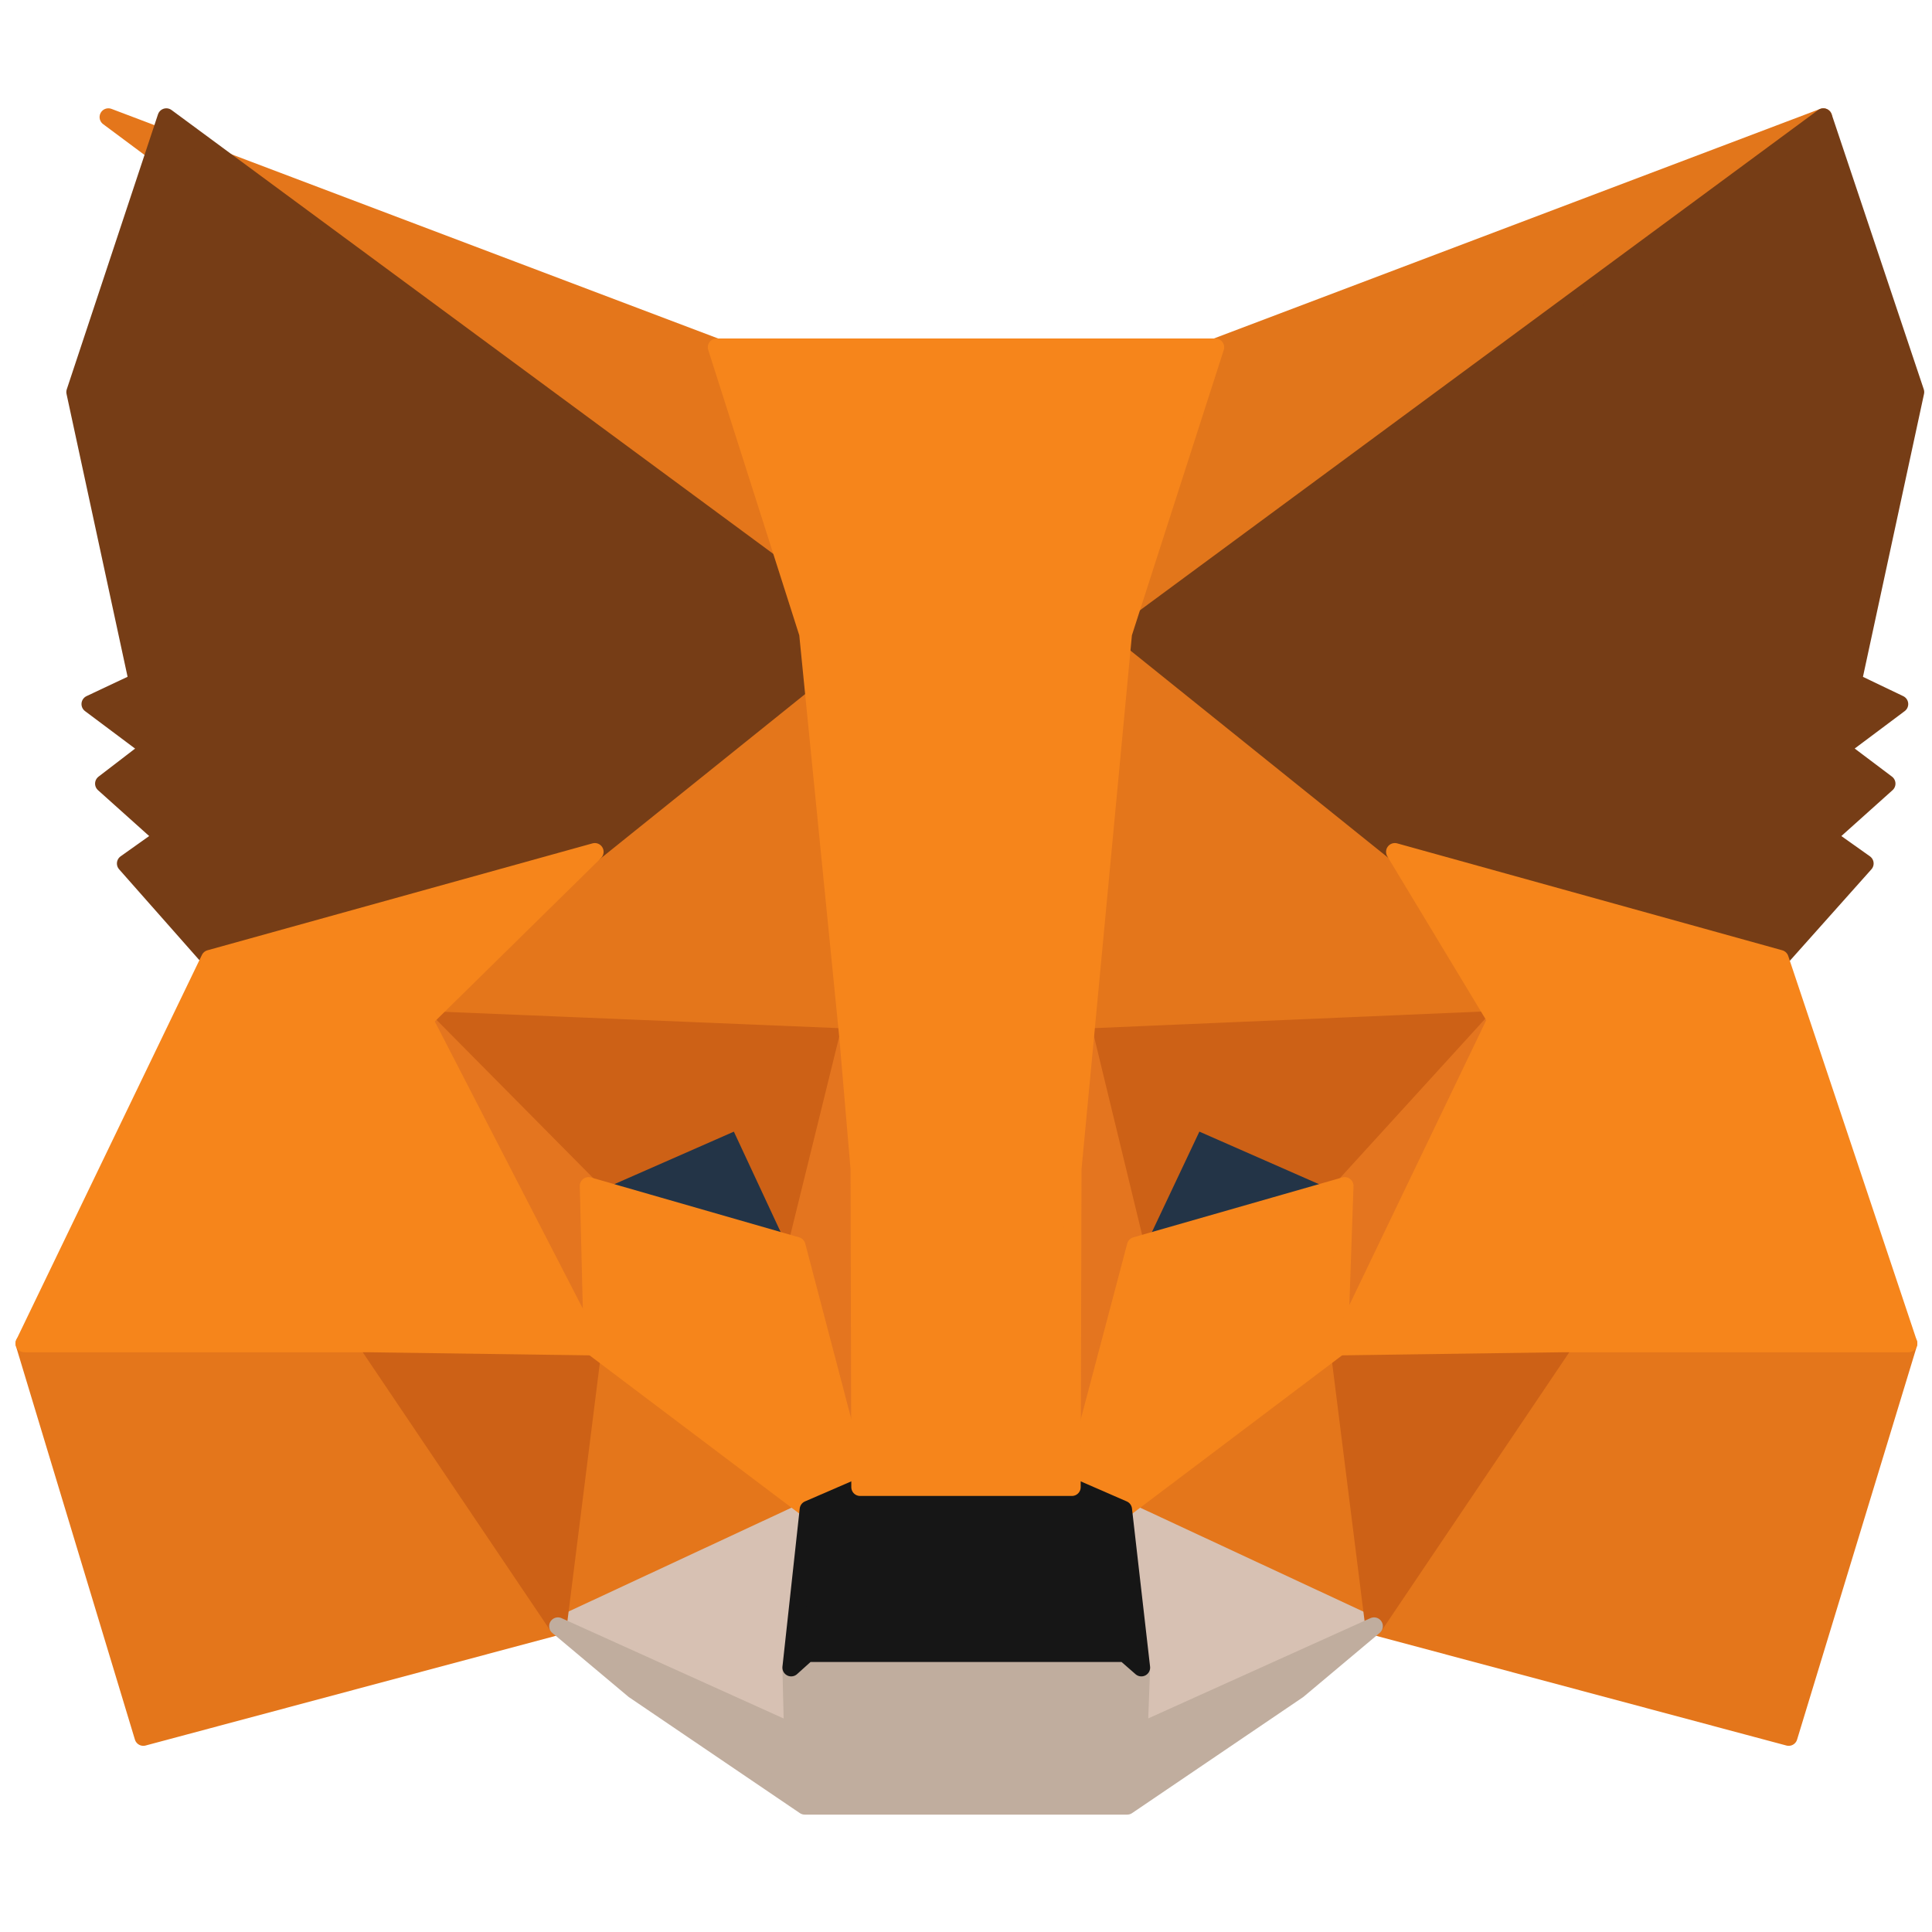 <svg width="24" height="24" viewBox="0 0 33 31" fill="none" xmlns="http://www.w3.org/2000/svg">
<path d="M31.144 1L18.536 10.236L20.76 4.932L31.144 1Z" fill="#E2761B" stroke="#E2761B" stroke-width="0.3" stroke-linecap="round" stroke-linejoin="round"/>
<path d="M1.851 1L14.368 10.317L12.24 4.932L1.851 1Z" fill="#E4761B" stroke="#E4761B" stroke-width="0.3" stroke-linecap="round" stroke-linejoin="round"/>
<path d="M26.725 21.847L23.47 26.776L30.552 28.67L32.599 21.947L26.725 21.847Z" fill="#E4761B" stroke="#E4761B" stroke-width="0.3" stroke-linecap="round" stroke-linejoin="round"/>
<path d="M0.415 21.947L2.448 28.67L9.53 26.776L6.275 21.847L0.415 21.947Z" fill="#E4761B" stroke="#E4761B" stroke-width="0.3" stroke-linecap="round" stroke-linejoin="round"/>
<path d="M9.169 13.55L7.243 16.418L14.264 16.718L14.036 9.148L9.169 13.55Z" fill="#E4761B" stroke="#E4761B" stroke-width="0.3" stroke-linecap="round" stroke-linejoin="round"/>
<path d="M23.825 13.55L18.877 9.067L18.536 16.718L25.556 16.418L23.825 13.55Z" fill="#E4761B" stroke="#E4761B" stroke-width="0.3" stroke-linecap="round" stroke-linejoin="round"/>
<path d="M9.53 26.776L13.809 24.783L10.121 22.001L9.53 26.776Z" fill="#E4761B" stroke="#E4761B" stroke-width="0.3" stroke-linecap="round" stroke-linejoin="round"/>
<path d="M19.186 24.783L23.465 26.776L22.873 22.001L19.186 24.783Z" fill="#E4761B" stroke="#E4761B" stroke-width="0.3" stroke-linecap="round" stroke-linejoin="round"/>
<path d="M23.465 26.776L19.186 24.783L19.495 27.484L19.454 28.588L23.465 26.776Z" fill="#D7C1B3" stroke="#D7C1B3" stroke-width="0.3" stroke-linecap="round" stroke-linejoin="round"/>
<path d="M9.53 26.776L13.541 28.588L13.514 27.484L13.809 24.783L9.53 26.776Z" fill="#D7C1B3" stroke="#D7C1B3" stroke-width="0.3" stroke-linecap="round" stroke-linejoin="round"/>
<path d="M13.609 20.279L10.053 19.256L12.595 18.133L13.609 20.279Z" fill="#233447" stroke="#233447" stroke-width="0.3" stroke-linecap="round" stroke-linejoin="round"/>
<path d="M19.386 20.279L20.399 18.133L22.955 19.256L19.386 20.279Z" fill="#233447" stroke="#233447" stroke-width="0.3" stroke-linecap="round" stroke-linejoin="round"/>
<path d="M9.53 26.776L10.149 21.847L6.275 21.947L9.53 26.776Z" fill="#CD6116" stroke="#CD6116" stroke-width="0.3" stroke-linecap="round" stroke-linejoin="round"/>
<path d="M22.851 21.847L23.47 26.776L26.725 21.947L22.851 21.847Z" fill="#CD6116" stroke="#CD6116" stroke-width="0.3" stroke-linecap="round" stroke-linejoin="round"/>
<path d="M25.556 16.418L18.536 16.718L19.399 20.279L20.413 18.133L22.969 19.256L25.556 16.418Z" fill="#CD6116" stroke="#CD6116" stroke-width="0.3" stroke-linecap="round" stroke-linejoin="round"/>
<path d="M10.053 19.256L12.609 18.133L13.609 20.279L14.486 16.718L7.243 16.418L10.053 19.256Z" fill="#CD6116" stroke="#CD6116" stroke-width="0.3" stroke-linecap="round" stroke-linejoin="round"/>
<path d="M7.243 16.418L10.121 22.001L10.053 19.256L7.243 16.418Z" fill="#E4751F" stroke="#E4751F" stroke-width="0.3" stroke-linecap="round" stroke-linejoin="round"/>
<path d="M22.969 19.256L22.873 22.001L25.556 16.418L22.969 19.256Z" fill="#E4751F" stroke="#E4751F" stroke-width="0.3" stroke-linecap="round" stroke-linejoin="round"/>
<path d="M14.486 16.718L13.609 20.279L14.691 24.401L15.086 18.951L14.486 16.718Z" fill="#E4751F" stroke="#E4751F" stroke-width="0.3" stroke-linecap="round" stroke-linejoin="round"/>
<path d="M18.536 16.718L17.949 18.938L18.309 24.401L19.399 20.279L18.536 16.718Z" fill="#E4751F" stroke="#E4751F" stroke-width="0.3" stroke-linecap="round" stroke-linejoin="round"/>
<path d="M19.399 20.279L18.309 24.401L19.186 24.783L22.873 22.001L22.969 19.256L19.399 20.279Z" fill="#F6851B" stroke="#F6851B" stroke-width="0.3" stroke-linecap="round" stroke-linejoin="round"/>
<path d="M10.053 19.256L10.121 22.001L13.809 24.783L14.691 24.401L13.609 20.279L10.053 19.256Z" fill="#F6851B" stroke="#F6851B" stroke-width="0.3" stroke-linecap="round" stroke-linejoin="round"/>
<path d="M19.454 28.588L19.495 27.484L19.213 27.238H13.787L13.514 27.484L13.541 28.588L9.53 26.776L10.829 27.866L13.746 29.845H19.253L22.171 27.866L23.47 26.776L19.454 28.588Z" fill="#C0AD9E" stroke="#C0AD9E" stroke-width="0.3" stroke-linecap="round" stroke-linejoin="round"/>
<path d="M19.186 24.783L18.309 24.401H14.691L13.809 24.783L13.514 27.484L13.787 27.238H19.213L19.495 27.484L19.186 24.783Z" fill="#161616" stroke="#161616" stroke-width="0.3" stroke-linecap="round" stroke-linejoin="round"/>
<path d="M31.649 10.645L32.717 5.697L31.144 1L19.186 9.821L23.825 13.55L30.402 15.376L31.853 13.749L31.212 13.294L32.226 12.385L31.43 11.785L32.444 11.026L31.649 10.645Z" fill="#763D16" stroke="#763D16" stroke-width="0.3" stroke-linecap="round" stroke-linejoin="round"/>
<path d="M1.283 5.697L2.351 10.645L1.542 11.026L2.556 11.785L1.774 12.385L2.788 13.294L2.147 13.749L3.584 15.376L10.16 13.55L14.8 9.821L2.841 1L1.283 5.697Z" fill="#763D16" stroke="#763D16" stroke-width="0.3" stroke-linecap="round" stroke-linejoin="round"/>
<path d="M30.402 15.376L23.825 13.55L25.556 16.418L22.873 22.001L26.725 21.947H32.599L30.402 15.376Z" fill="#F6851B" stroke="#F6851B" stroke-width="0.3" stroke-linecap="round" stroke-linejoin="round"/>
<path d="M10.16 13.55L3.584 15.376L0.415 21.947H6.275L10.121 22.001L7.243 16.418L10.16 13.55Z" fill="#F6851B" stroke="#F6851B" stroke-width="0.3" stroke-linecap="round" stroke-linejoin="round"/>
<path d="M18.536 16.718L19.186 9.821L20.76 4.932H12.24L13.8 9.821L14.486 16.718L14.678 18.965L14.691 24.402H18.309L18.323 18.965L18.536 16.718Z" fill="#F6851B" stroke="#F6851B" stroke-width="0.3" stroke-linecap="round" stroke-linejoin="round"/>
</svg>